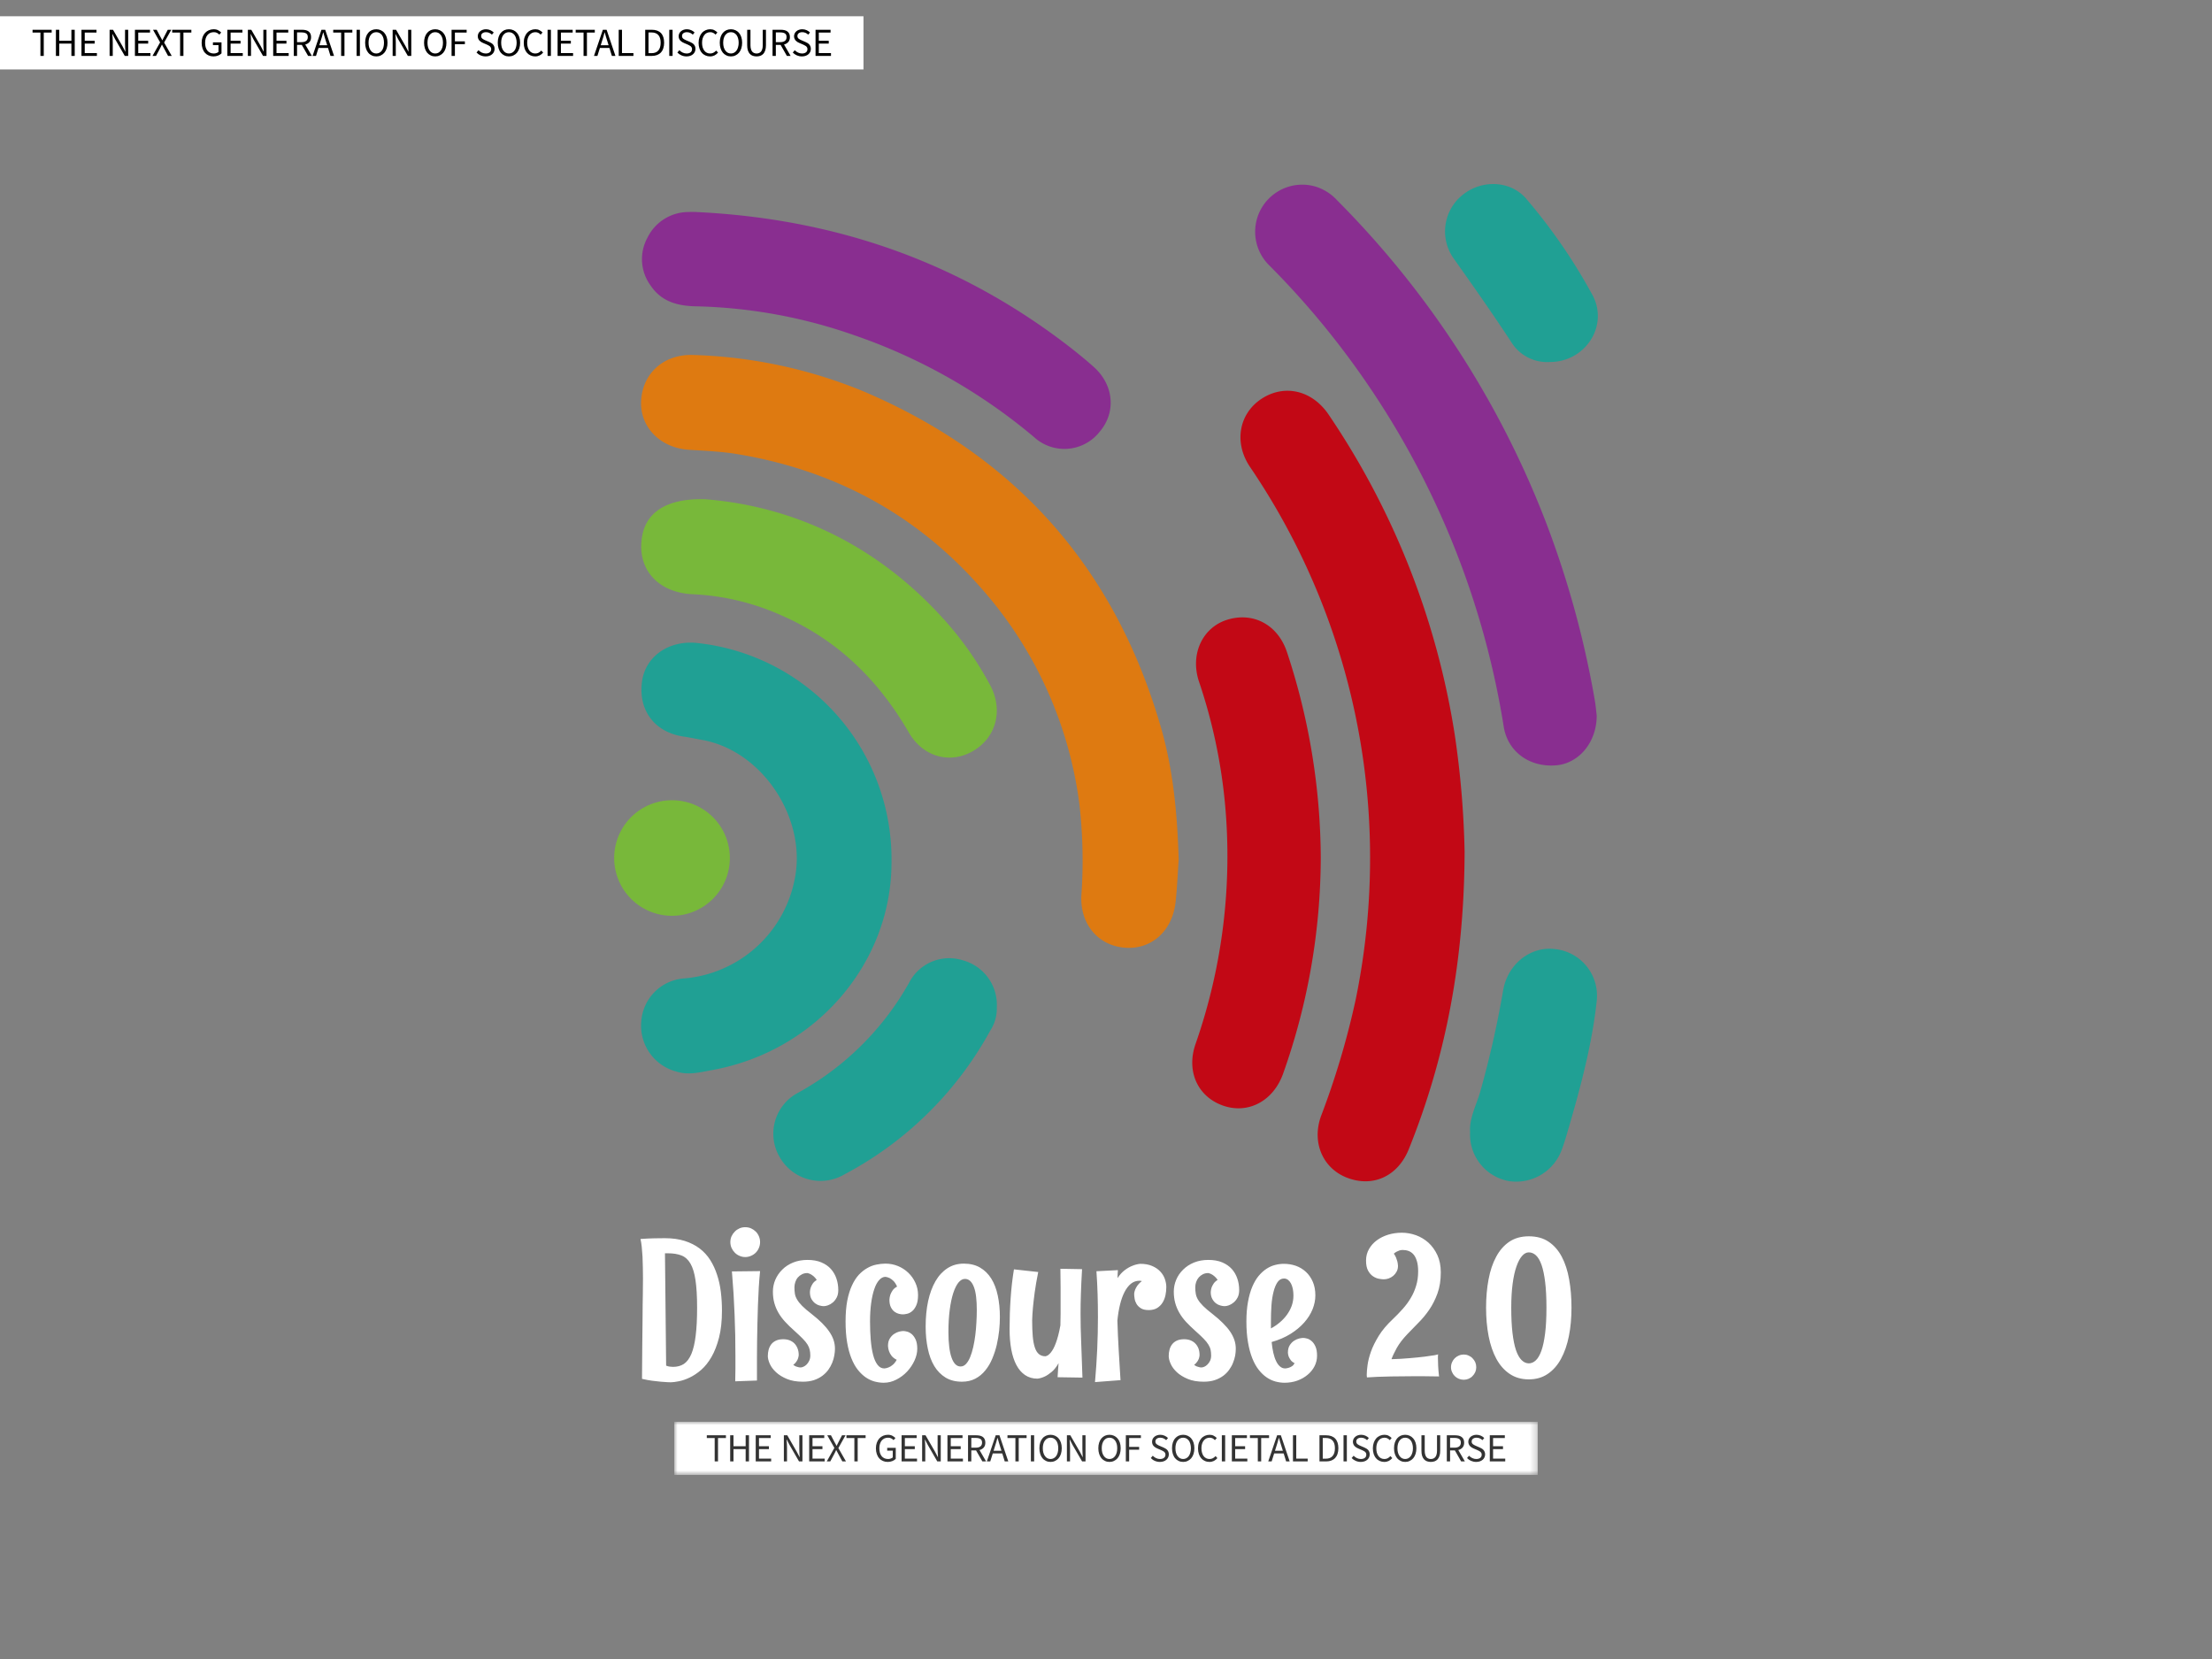 <?xml version="1.0" encoding="UTF-8" standalone="no"?>
<svg
  version="1.0"
  xmlns="http://www.w3.org/2000/svg"
  xmlns:xlink="http://www.w3.org/1999/xlink"
  width="2400"
  height="1800"
>
  
  <rect width="100%" height="100%" fill="#808080" stroke="none"/>
  
  <rect
    x="0"
    y="0"
    width="100%"
    height="100%"
    fill="rgba(255,255,255,0)"
    fill-opacity="1"
  ></rect>
  <svg
    version="1.0"
    xmlns="http://www.w3.org/2000/svg"
    xmlns:xlink="http://www.w3.org/1999/xlink"
    x="0"
    y="0"
    width="2400"
    height="1800"
    viewBox="0 0 340 250"
    preserveAspectRatio="xMidYMid meet"
    color-interpolation-filters="sRGB"
  >
    <defs><linearGradient id="92" x1="0%" y1="0%" x2="100%" y2="0%"><stop offset="0%" stop-color="#fa71cd"/> <stop offset="100%" stop-color="#9b59b6"/></linearGradient><linearGradient id="93" x1="0%" y1="0%" x2="100%" y2="0%"><stop offset="0%" stop-color="#f9d423"/> <stop offset="100%" stop-color="#f83600"/></linearGradient><linearGradient id="94" x1="0%" y1="0%" x2="100%" y2="0%"><stop offset="0%" stop-color="#0064d2"/> <stop offset="100%" stop-color="#1cb0f6"/></linearGradient><linearGradient id="95" x1="0%" y1="0%" x2="100%" y2="0%"><stop offset="0%" stop-color="#f00978"/> <stop offset="100%" stop-color="#3f51b1"/></linearGradient><linearGradient id="96" x1="0%" y1="0%" x2="100%" y2="0%"><stop offset="0%" stop-color="#7873f5"/> <stop offset="100%" stop-color="#ec77ab"/></linearGradient><linearGradient id="97" x1="0%" y1="0%" x2="100%" y2="0%"><stop offset="0%" stop-color="#f9d423"/> <stop offset="100%" stop-color="#e14fad"/></linearGradient><linearGradient id="98" x1="0%" y1="0%" x2="100%" y2="0%"><stop offset="0%" stop-color="#009efd"/> <stop offset="100%" stop-color="#2af598"/></linearGradient><linearGradient id="99" x1="0%" y1="0%" x2="100%" y2="0%"><stop offset="0%" stop-color="#ffcc00"/> <stop offset="100%" stop-color="#00b140"/></linearGradient><linearGradient id="100" x1="0%" y1="0%" x2="100%" y2="0%"><stop offset="0%" stop-color="#d51007"/> <stop offset="100%" stop-color="#ff8177"/></linearGradient><linearGradient id="102" x1="0%" y1="0%" x2="100%" y2="0%"><stop offset="0%" stop-color="#a2b6df"/> <stop offset="100%" stop-color="#0c3483"/></linearGradient><linearGradient id="103" x1="0%" y1="0%" x2="100%" y2="0%"><stop offset="0%" stop-color="#7ac5d8"/> <stop offset="100%" stop-color="#eea2a2"/></linearGradient><linearGradient id="104" x1="0%" y1="0%" x2="100%" y2="0%"><stop offset="0%" stop-color="#00ecbc"/> <stop offset="100%" stop-color="#007adf"/></linearGradient><linearGradient id="105" x1="0%" y1="0%" x2="100%" y2="0%"><stop offset="0%" stop-color="#b88746"/> <stop offset="100%" stop-color="#fdf5a6"/></linearGradient></defs> <g fill="#ffffff" class="icon-text-wrapper icon-svg-group iconsvg" transform="translate(94.4,25.789)"><g class="iconsvg-imagesvg" transform="translate(0,0)"><g><rect fill="#ffffff" fill-opacity="0" stroke-width="2" x="0" y="0" width="151.2" height="153.339" class="image-rect"/> <svg x="0" y="0" width="151.2" height="153.339" filtersec="colorsb3540278138" class="image-svg-svg primary" style="overflow: visible;"><svg xmlns="http://www.w3.org/2000/svg" viewBox="0.13 0.003 182.731 185.317"><path d="M105 125.53c-.17 2.31-.28 5.05-.57 7.78-.57 5.44-4.49 8.95-9.45 8.55s-8.31-4.39-8.06-9.67a92.23 92.23 0 0 0-.36-16.94 74.94 74.94 0 0 0-18-39.9C56.41 61.38 41 53.1 22.76 50.13c-2.86-.46-5.79-.57-8.7-.76-5.34-.33-9.17-4.2-8.92-9.1.27-5.17 4.28-8.74 9.76-8.51a89.74 89.74 0 0 1 31.56 6.76q42.55 18.1 55.3 62.63C104 109 104.74 117 105 125.53z" fill="#de7a11"/><path d="M158.11 124c-.06 19.94-3.38 37.9-10.32 55.17-2 5.11-6.63 7.26-11.44 5.45-4.52-1.7-6.71-6.52-4.9-11.51a149.59 149.59 0 0 0 6.45-21.72 130.75 130.75 0 0 0 2.34-35.26 129 129 0 0 0-22-63.59c-3.08-4.59-2-10 2.25-12.71s9.33-1.48 12.36 3a146.13 146.13 0 0 1 23.45 59.6 170.7 170.7 0 0 1 1.81 21.57z" fill="#c20815"/><path d="M182.65 98.74c0 5.09-3.45 9-7.69 9.25-4.86.35-8.84-2.58-9.58-7.17a156.45 156.45 0 0 0-30.27-70.51 153.56 153.56 0 0 0-13.3-15.21A8.75 8.75 0 0 1 130.19.41 9 9 0 0 1 134.41 3a172.63 172.63 0 0 1 38.79 59.78 176.49 176.49 0 0 1 9.05 32.85c.22 1.22.32 2.47.4 3.11z" fill="#892e90"/><path d="M51.65 126.05c0 18.6-13.95 35.05-33.35 38.55-2.21.4-4.38 1-6.65.26a8.8 8.8 0 0 1-6.49-9.21 8.6 8.6 0 0 1 8.09-8.09A22.88 22.88 0 0 0 33.69 129c2.22-11.17-6-23.73-17.23-25.74-1.15-.21-2.29-.45-3.44-.62-5.37-.79-8.46-4.89-7.71-10.26.65-4.69 5-7.6 10.05-7.14a40.38 40.38 0 0 1 36.29 40.79z" fill="#20a094"/><path d="M131.39 125.1a120.53 120.53 0 0 1-7 40.17c-1.83 5.13-6.57 7.59-11.25 5.89s-6.76-6.43-5-11.44a105.72 105.72 0 0 0 5.45-44.72 99.71 99.71 0 0 0-4.84-22.63c-1.64-5 .63-9.93 5.17-11.4 4.89-1.57 9.51.88 11.2 6a122.89 122.89 0 0 1 6.27 38.13z" fill="#c20815"/><path d="M15.14 5.19c25 1.15 47.3 8.63 67.09 23.18C84.64 30.14 87 32 89.25 34c3.75 3.38 4.12 8.45 1.08 12a8.33 8.33 0 0 1-12.21 1 104.74 104.74 0 0 0-33.64-19 94.83 94.83 0 0 0-29-5.28c-3.35-.05-6.46-.76-8.52-3.78a8.31 8.31 0 0 1-.63-9A8.49 8.49 0 0 1 14 5.2c.53-.03 1.12-.01 1.14-.01z" fill="#892e90"/><path d="M17 58.55C33.2 59.83 48.36 66.81 60.59 80A61.35 61.35 0 0 1 70 93.14c2.43 4.61 1.1 9.65-3.16 12.16s-9.33 1.18-12-3.46c-5.55-9.58-13.06-17-23.21-21.52a45.52 45.52 0 0 0-16.84-4.12c-6.72-.28-10.61-4.9-9.42-11C6.22 60.9 10 58.36 17 58.55z" fill="#78b83a"/><path d="M71.21 153a7.41 7.41 0 0 1-1.21 4.25A66 66 0 0 1 42.85 184a8.72 8.72 0 0 1-11.92-3.15 8.59 8.59 0 0 1 3.38-12.05 52.8 52.8 0 0 0 20.86-20.89 8.37 8.37 0 0 1 9.72-3.71 8.57 8.57 0 0 1 6.32 8.8zM159.13 176.15c-.19-2.55 1.14-5 1.87-7.49a183.18 183.18 0 0 0 4.28-18.94c.85-4.77 5-8.14 9.55-7.61a8.71 8.71 0 0 1 7.83 9.58c-.85 8-2.94 15.82-5.19 23.55-.42 1.44-.82 2.88-1.36 4.27a9 9 0 0 1-9.75 5.71 8.78 8.78 0 0 1-7.23-9.07zM173.91 33.06a7.82 7.82 0 0 1-7.17-3.76c-3.48-5.3-7.1-10.45-10.74-15.58a8.69 8.69 0 0 1 1.92-11.84c3.55-2.75 8.89-2.53 11.76 1a103.71 103.71 0 0 1 12.25 17.86c2.95 5.71-1.48 12.36-8.02 12.32z" fill="#20a094"/><path d="M10.73 135.93a10.73 10.73 0 1 1 .27-21.46 10.73 10.73 0 1 1-.22 21.46z" fill="#78b83a"/></svg></svg> </g></g> <g transform="translate(4.05,160.339)"><g fill-rule="" class="tp-name iconsvg-namesvg" transform="translate(0,0)"><g transform="scale(1)"><g><path d="M13.64-10.08L13.64-10.08Q13.64-7.69 13.19-5.94 12.74-4.2 12.04-2.98 11.33-1.75 10.45-0.98 9.57-0.22 8.68 0.2 7.8 0.62 7.02 0.77 6.25 0.93 5.75 0.93L5.75 0.93Q5.63 0.93 5.22 0.91 4.82 0.9 4.23 0.84 3.64 0.79 2.9 0.69 2.16 0.59 1.35 0.4L1.35 0.4Q1.37-2.51 1.39-4.65 1.41-6.79 1.43-8.33 1.44-9.88 1.45-10.92 1.47-11.96 1.48-12.71 1.48-13.46 1.49-14 1.5-14.53 1.5-15.05L1.5-15.05Q1.5-15.86 1.48-16.72 1.47-17.58 1.43-18.38 1.38-19.19 1.31-19.9 1.23-20.6 1.12-21.1L1.12-21.1Q2.26-21.18 3.21-21.2 4.16-21.22 4.85-21.22L4.85-21.22Q6.58-21.22 7.91-20.8 9.23-20.38 10.21-19.64 11.18-18.9 11.84-17.86 12.49-16.83 12.89-15.59 13.3-14.36 13.47-12.95 13.64-11.55 13.64-10.08ZM9.82-10.54L9.82-10.54Q9.82-13.14 9.57-14.78 9.33-16.41 8.79-17.33 8.26-18.24 7.4-18.57 6.54-18.9 5.32-18.9L5.32-18.9 4.88-18.9 5.06-1.63Q5.35-1.51 5.61-1.48 5.86-1.44 6.11-1.44L6.11-1.44Q7.1-1.44 7.8-1.9 8.49-2.37 8.94-3.43 9.39-4.5 9.6-6.24 9.82-7.98 9.82-10.54ZM19.5-20.62L19.5-20.62Q19.5-20.15 19.32-19.73 19.15-19.31 18.84-19 18.53-18.69 18.11-18.51 17.69-18.32 17.22-18.32L17.22-18.32Q16.75-18.32 16.33-18.51 15.91-18.69 15.61-19 15.3-19.31 15.11-19.73 14.93-20.15 14.93-20.62L14.93-20.62Q14.93-21.09 15.11-21.51 15.3-21.92 15.61-22.23 15.91-22.54 16.33-22.73 16.75-22.91 17.22-22.91L17.22-22.91Q17.69-22.91 18.11-22.73 18.53-22.54 18.84-22.23 19.15-21.92 19.32-21.51 19.5-21.09 19.5-20.62ZM15.17-16.11L19.5-16.16Q19.38-15 19.3-13.66 19.22-12.31 19.17-10.9 19.12-9.49 19.09-8.07 19.06-6.64 19.04-5.35 19.03-4.06 19.02-2.93 19.02-1.81 19.02-1L19.02-1 19.02 0.66 15.68 0.78Q15.71-0.24 15.71-1.19 15.71-2.15 15.71-3.1L15.71-3.1Q15.71-4.76 15.68-6.34 15.65-7.92 15.58-9.51 15.52-11.09 15.42-12.73 15.31-14.36 15.17-16.11L15.17-16.11ZM31.52-13.24L31.52-13.24Q31.52-12.56 31.27-12.09 31.02-11.62 30.67-11.33 30.32-11.04 29.93-10.9 29.55-10.77 29.29-10.77L29.29-10.77Q29.02-10.77 28.66-10.87 28.29-10.96 27.96-11.21 27.63-11.46 27.39-11.88 27.16-12.3 27.16-12.95L27.16-12.95Q27.17-13.3 27.29-13.64L27.29-13.64Q27.39-13.93 27.6-14.25 27.82-14.56 28.21-14.81L28.21-14.81Q27.95-15.19 27.69-15.4 27.42-15.61 27.22-15.71L27.22-15.71Q26.97-15.83 26.76-15.86L26.76-15.86Q26.3-15.86 25.94-15.67 25.57-15.49 25.31-15.19 25.05-14.89 24.92-14.49 24.78-14.09 24.78-13.67L24.78-13.67Q24.78-13.12 24.85-12.68 24.92-12.24 25.19-11.79 25.45-11.33 25.98-10.8 26.51-10.27 27.42-9.57L27.42-9.57Q28.33-8.86 29.01-8.19 29.68-7.52 30.12-6.88 30.57-6.23 30.79-5.58 31.01-4.92 31.01-4.22L31.01-4.22Q31.01-3.75 30.91-3.2 30.82-2.65 30.59-2.08 30.36-1.51 29.99-0.99 29.61-0.47 29.06-0.06 28.51 0.35 27.77 0.6 27.02 0.84 26.07 0.84L26.07 0.84Q24.63 0.84 23.61 0.41 22.6-0.01 21.95-0.62 21.29-1.23 20.99-1.91 20.69-2.59 20.69-3.1L20.69-3.1Q20.69-3.64 20.82-4.11 20.96-4.58 21.24-4.94 21.53-5.29 21.98-5.49 22.42-5.69 23.06-5.69L23.06-5.69Q23.59-5.69 24.02-5.53 24.45-5.36 24.77-5.05 25.08-4.73 25.26-4.28 25.44-3.82 25.44-3.25L25.44-3.25Q25.42-3 25.33-2.73L25.33-2.73Q25.26-2.51 25.08-2.25 24.91-1.98 24.6-1.75L24.6-1.75Q24.81-1.59 25-1.51 25.2-1.43 25.36-1.4L25.36-1.4Q25.54-1.35 25.72-1.35L25.72-1.35Q25.91-1.35 26.16-1.46 26.42-1.57 26.66-1.81 26.89-2.04 27.05-2.38 27.22-2.72 27.22-3.19L27.22-3.19Q27.22-3.66 27.13-4.05 27.05-4.44 26.8-4.86 26.54-5.28 26.05-5.78 25.57-6.27 24.78-6.98L24.78-6.98Q23.98-7.69 23.37-8.35 22.75-9.02 22.33-9.74 21.91-10.46 21.69-11.26 21.47-12.05 21.47-13.01L21.47-13.01Q21.47-13.95 21.84-14.83 22.22-15.71 22.91-16.39 23.6-17.08 24.58-17.48 25.57-17.88 26.79-17.88L26.79-17.88Q28.02-17.88 28.92-17.5 29.82-17.12 30.39-16.48 30.96-15.84 31.24-15 31.52-14.17 31.52-13.24ZM43.78-12.49L43.78-12.49Q43.78-11.48 43.5-10.88 43.23-10.29 42.86-9.99 42.48-9.68 42.09-9.6 41.7-9.51 41.45-9.51L41.45-9.51Q41.2-9.51 40.85-9.59 40.5-9.67 40.17-9.91 39.84-10.15 39.61-10.6 39.38-11.05 39.38-11.77L39.38-11.77Q39.4-12.17 39.53-12.55L39.53-12.55Q39.65-12.87 39.88-13.21 40.12-13.55 40.56-13.78L40.56-13.78Q40.31-14.34 40.01-14.64 39.71-14.93 39.43-15.08L39.43-15.08Q39.1-15.24 38.78-15.28L38.78-15.28Q38.24-15.28 37.8-14.78 37.35-14.28 37.05-13.38 36.74-12.48 36.57-11.21 36.4-9.95 36.4-8.42L36.4-8.42Q36.4-6.91 36.51-5.59 36.62-4.28 36.87-3.3 37.12-2.32 37.55-1.76 37.97-1.2 38.6-1.2L38.6-1.2Q38.94-1.22 39.28-1.37L39.28-1.37Q39.57-1.48 39.9-1.76 40.23-2.03 40.5-2.53L40.5-2.53Q39.99-2.78 39.71-3.14 39.44-3.5 39.32-3.84L39.32-3.84Q39.18-4.23 39.16-4.66L39.16-4.66Q39.16-5.36 39.44-5.8 39.72-6.25 40.1-6.5 40.48-6.76 40.88-6.86 41.28-6.95 41.51-6.95L41.51-6.95Q41.76-6.95 42.13-6.85 42.5-6.74 42.84-6.45 43.17-6.16 43.42-5.62 43.66-5.08 43.66-4.22L43.66-4.22Q43.66-3.35 43.24-2.42 42.82-1.5 42.11-0.73 41.4 0.03 40.46 0.51 39.53 1 38.5 1L38.5 1Q37.81 1 37.1 0.81 36.4 0.62 35.75 0.18 35.11-0.26 34.53-0.98 33.96-1.7 33.54-2.75 33.12-3.79 32.88-5.19 32.64-6.6 32.64-8.42L32.64-8.42Q32.64-10.24 32.9-11.62 33.17-12.99 33.63-13.97 34.09-14.96 34.69-15.61 35.3-16.25 35.98-16.63 36.66-17.02 37.38-17.16 38.1-17.31 38.78-17.31L38.78-17.31Q39.78-17.31 40.69-16.94 41.6-16.56 42.28-15.91 42.97-15.25 43.37-14.37 43.78-13.49 43.78-12.49ZM50.52 0.84L50.52 0.84Q49.07 0.84 48.02 0.21 46.97-0.43 46.28-1.56 45.6-2.69 45.28-4.25 44.95-5.8 44.95-7.64L44.95-7.64Q44.95-9.77 45.33-11.55 45.72-13.33 46.46-14.61 47.2-15.89 48.3-16.6 49.39-17.31 50.82-17.31L50.82-17.31Q52.26-17.31 53.3-16.71 54.34-16.11 55.03-15.02 55.71-13.93 56.03-12.42 56.36-10.9 56.36-9.08L56.36-9.08Q56.36-8.14 56.25-7.04 56.13-5.94 55.88-4.83 55.62-3.73 55.19-2.71 54.77-1.69 54.12-0.9 53.48-0.1 52.59 0.37 51.7 0.84 50.52 0.84ZM52.81-10.17L52.81-10.17Q52.81-11.29 52.71-12.17 52.61-13.06 52.38-13.68 52.15-14.3 51.81-14.63 51.46-14.96 50.98-14.96L50.98-14.96Q50.45-14.96 49.99-14.4 49.54-13.84 49.19-12.78 48.85-11.73 48.65-10.21 48.45-8.68 48.45-6.77L48.45-6.77Q48.45-5.54 48.57-4.56 48.68-3.59 48.92-2.9 49.15-2.22 49.5-1.86 49.85-1.5 50.32-1.5L50.32-1.5Q50.79-1.5 51.15-1.89 51.52-2.28 51.79-2.94 52.06-3.6 52.26-4.47 52.46-5.35 52.58-6.31 52.7-7.27 52.75-8.27 52.81-9.27 52.81-10.17ZM69.05 0.21L65.23 0.15Q65.26-0.44 65.3-0.98 65.33-1.51 65.38-2.01L65.38-2.01Q64.88-1.13 64.31-0.66 63.75-0.19 63.26 0.04L63.26 0.04Q62.69 0.31 62.13 0.37L62.13 0.37Q61.04 0.37 60.23-0.18 59.43-0.72 58.9-1.72 58.37-2.72 58.11-4.12 57.85-5.53 57.85-7.26L57.85-7.26Q57.85-9.68 58.01-11.96 58.16-14.24 58.52-16.43L58.52-16.43 62.25-16.02Q61.9-14.27 61.71-12.89 61.53-11.52 61.44-10.55L61.44-10.55Q61.34-9.42 61.32-8.58L61.32-8.58Q61.32-7.19 61.41-6.15 61.5-5.11 61.73-4.43 61.95-3.75 62.35-3.41 62.75-3.07 63.36-3.07L63.36-3.07Q63.79-3.14 64.2-3.66L64.2-3.66Q64.38-3.88 64.57-4.22 64.76-4.57 64.95-5.07 65.14-5.57 65.32-6.25 65.5-6.92 65.66-7.82L65.66-7.82Q65.69-8.68 65.69-9.54 65.69-10.4 65.69-11.4L65.69-11.4Q65.69-12.46 65.69-13.71 65.69-14.96 65.66-16.52L65.66-16.52 68.99-16.46Q68.92-15.34 68.88-14.39 68.83-13.45 68.81-12.62 68.79-11.79 68.77-11.05 68.76-10.32 68.76-9.63L68.76-9.63Q68.76-8.57 68.78-7.55 68.8-6.54 68.85-5.4 68.89-4.26 68.94-2.9 68.99-1.54 69.05 0.21L69.05 0.21ZM74.9 0.6L74.9 0.6 70.98 0.9Q71.21-1.73 71.32-4.18 71.43-6.63 71.43-9.08L71.43-9.08Q71.43-10.82 71.38-12.56 71.33-14.3 71.2-16.14L71.2-16.14 74.5-16.31Q74.47-15.99 74.46-15.68 74.44-15.37 74.44-15.08L74.44-15.08Q74.96-15.87 75.57-16.32 76.18-16.77 76.71-16.97L76.71-16.97Q77.31-17.22 77.93-17.28L77.93-17.28Q79-17.28 79.76-16.95 80.53-16.62 81.01-16.1 81.5-15.58 81.72-14.94 81.94-14.3 81.94-13.7L81.94-13.7Q81.94-13.08 81.81-12.45 81.67-11.81 81.36-11.31 81.04-10.8 80.52-10.48 80-10.17 79.24-10.17L79.24-10.17Q78.47-10.17 78.03-10.45 77.59-10.73 77.36-11.12 77.13-11.51 77.07-11.92 77-12.34 77-12.64L77-12.64Q77-12.84 77.08-13.1 77.15-13.36 77.3-13.62 77.44-13.89 77.66-14.14 77.88-14.4 78.18-14.62L78.18-14.62Q78.09-14.65 77.99-14.67 77.9-14.68 77.81-14.68L77.81-14.68Q77.08-14.68 76.5-14.22 75.93-13.75 75.51-12.93 75.09-12.11 74.82-10.99 74.55-9.88 74.42-8.55L74.42-8.55Q74.49-6.27 74.62-4.04 74.75-1.81 74.9 0.6ZM93.14-13.24L93.14-13.24Q93.14-12.56 92.89-12.09 92.64-11.62 92.28-11.33 91.93-11.04 91.55-10.9 91.17-10.77 90.9-10.77L90.9-10.77Q90.64-10.77 90.27-10.87 89.9-10.96 89.57-11.21 89.24-11.46 89.01-11.88 88.77-12.3 88.77-12.95L88.77-12.95Q88.79-13.3 88.9-13.64L88.9-13.64Q89.01-13.93 89.22-14.25 89.43-14.56 89.83-14.81L89.83-14.81Q89.57-15.19 89.3-15.4 89.04-15.61 88.83-15.71L88.83-15.71Q88.58-15.83 88.38-15.86L88.38-15.86Q87.92-15.86 87.55-15.67 87.19-15.49 86.93-15.19 86.67-14.89 86.53-14.49 86.39-14.09 86.39-13.67L86.39-13.67Q86.39-13.12 86.47-12.68 86.54-12.24 86.8-11.79 87.07-11.33 87.6-10.8 88.13-10.27 89.04-9.57L89.04-9.57Q89.95-8.86 90.62-8.19 91.3-7.52 91.74-6.88 92.18-6.23 92.4-5.58 92.62-4.92 92.62-4.22L92.62-4.22Q92.62-3.75 92.53-3.2 92.43-2.65 92.2-2.08 91.98-1.51 91.6-0.99 91.23-0.47 90.68-0.06 90.12 0.35 89.38 0.6 88.64 0.84 87.68 0.84L87.68 0.84Q86.24 0.84 85.23 0.41 84.22-0.01 83.56-0.62 82.91-1.23 82.61-1.91 82.31-2.59 82.31-3.1L82.31-3.1Q82.31-3.64 82.44-4.11 82.57-4.58 82.86-4.94 83.14-5.29 83.59-5.49 84.04-5.69 84.67-5.69L84.67-5.69Q85.2-5.69 85.63-5.53 86.07-5.36 86.38-5.05 86.7-4.73 86.88-4.28 87.05-3.82 87.05-3.25L87.05-3.25Q87.04-3 86.95-2.73L86.95-2.73Q86.88-2.51 86.7-2.25 86.52-1.98 86.22-1.75L86.22-1.75Q86.42-1.59 86.62-1.51 86.82-1.43 86.98-1.4L86.98-1.4Q87.16-1.35 87.33-1.35L87.33-1.35Q87.52-1.35 87.78-1.46 88.04-1.57 88.27-1.81 88.51-2.04 88.67-2.38 88.83-2.72 88.83-3.19L88.83-3.19Q88.83-3.66 88.75-4.05 88.67-4.44 88.41-4.86 88.16-5.28 87.67-5.78 87.19-6.27 86.39-6.98L86.39-6.98Q85.6-7.69 84.98-8.35 84.36-9.02 83.95-9.74 83.53-10.46 83.31-11.26 83.09-12.05 83.09-13.01L83.09-13.01Q83.09-13.95 83.46-14.83 83.83-15.71 84.53-16.39 85.22-17.08 86.2-17.48 87.19-17.88 88.4-17.88L88.4-17.88Q89.64-17.88 90.54-17.5 91.43-17.12 92.01-16.48 92.58-15.84 92.86-15 93.14-14.17 93.14-13.24ZM105.11-3.16L105.11-3.16Q105.11-2.29 104.72-1.53 104.32-0.76 103.64-0.21 102.97 0.35 102.06 0.68 101.15 1 100.12 1L100.12 1Q99.43 1 98.72 0.81 98.02 0.62 97.37 0.18 96.72-0.26 96.15-0.98 95.58-1.7 95.16-2.75 94.74-3.79 94.5-5.19 94.25-6.6 94.25-8.42L94.25-8.42Q94.25-10.14 94.5-11.46 94.74-12.78 95.16-13.77 95.58-14.75 96.13-15.42 96.69-16.09 97.33-16.51 97.97-16.93 98.65-17.1 99.34-17.28 100-17.28L100-17.28Q100.98-17.28 101.87-16.97 102.75-16.65 103.41-16.03 104.07-15.42 104.46-14.51 104.85-13.61 104.85-12.43L104.85-12.43Q104.85-11.37 104.42-10.29 103.98-9.21 103.13-8.25 102.28-7.29 101.02-6.5 99.76-5.72 98.13-5.26L98.13-5.26Q98.22-4.35 98.39-3.6 98.56-2.85 98.82-2.32 99.07-1.79 99.42-1.5 99.76-1.2 100.22-1.2L100.22-1.2Q100.51-1.22 100.78-1.31L100.78-1.31Q101.01-1.38 101.26-1.54 101.5-1.7 101.66-2.01L101.66-2.01Q101.28-2.19 101.07-2.47 100.87-2.75 100.76-3L100.76-3Q100.65-3.29 100.63-3.61L100.63-3.61Q100.63-4.32 100.91-4.76 101.19-5.2 101.57-5.45 101.95-5.7 102.35-5.8 102.75-5.89 102.98-5.89L102.98-5.89Q103.23-5.89 103.59-5.79 103.95-5.69 104.29-5.39 104.63-5.1 104.87-4.56 105.11-4.03 105.11-3.16ZM101.48-12.4L101.48-12.4Q101.48-12.93 101.39-13.41 101.29-13.89 101.11-14.24 100.93-14.59 100.65-14.81 100.38-15.02 100.03-15.02L100.03-15.02Q99.43-15.02 99.04-14.47 98.66-13.92 98.43-13.01 98.19-12.09 98.1-10.9 98.02-9.71 98.02-8.42L98.02-8.42 98.02-7.35Q98.76-7.74 99.4-8.29 100.04-8.83 100.51-9.49 100.97-10.14 101.23-10.87 101.48-11.61 101.48-12.4ZM123.72-3.37L123.72-3.37Q123.7-3.29 123.7-3.2L123.7-3.2Q123.69-3.13 123.69-3.01 123.69-2.89 123.69-2.73L123.69-2.73Q123.69-2.34 123.72-1.64 123.75-0.94 123.86 0.03L123.86 0.03Q122.66 0 121.62 0 120.57 0 119.65 0L119.65 0Q117.81 0 116.52 0.03 115.22 0.06 114.39 0.09L114.39 0.09Q113.42 0.13 112.78 0.18L112.78 0.18Q112.77 0.13 112.77 0.06L112.77 0.06Q112.75 0 112.75-0.09 112.75-0.18 112.75-0.29L112.75-0.29Q112.75-0.79 112.87-1.7 112.99-2.62 113.39-3.77 113.8-4.92 114.6-6.22 115.4-7.51 116.77-8.79L116.77-8.79Q117.57-9.55 118.28-10.35 118.99-11.14 119.51-12.02 120.04-12.9 120.34-13.91 120.65-14.92 120.65-16.11L120.65-16.11Q120.65-17.08 120.45-17.71 120.26-18.35 119.93-18.73 119.6-19.1 119.17-19.26 118.74-19.41 118.24-19.41L118.24-19.41Q118.02-19.4 117.79-19.34L117.79-19.34Q117.6-19.28 117.37-19.16 117.13-19.04 116.91-18.84L116.91-18.84Q117.13-18.55 117.26-18.22 117.38-17.9 117.46-17.62L117.46-17.62Q117.53-17.3 117.55-16.97L117.55-16.97Q117.55-16.46 117.34-16.08 117.13-15.69 116.82-15.43 116.5-15.17 116.12-15.03 115.74-14.9 115.37-14.9L115.37-14.9Q115.09-14.9 114.63-14.98 114.17-15.06 113.72-15.36 113.28-15.65 112.96-16.22 112.64-16.8 112.64-17.78L112.64-17.78Q112.64-18.75 113.09-19.54 113.53-20.32 114.29-20.89 115.05-21.45 116.05-21.76 117.05-22.06 118.15-22.06L118.15-22.06Q119.23-22.06 120.31-21.68 121.38-21.29 122.23-20.53 123.07-19.76 123.6-18.63 124.13-17.49 124.13-15.97L124.13-15.97Q124.13-14.14 123.62-12.73 123.11-11.33 122.35-10.22 121.59-9.11 120.68-8.21 119.78-7.3 118.99-6.47L118.99-6.47Q117.93-5.36 117.36-4.34 116.8-3.32 116.55-2.62L116.55-2.62Q118.04-2.66 119.35-2.78 120.66-2.89 121.63-3.01 122.6-3.13 123.16-3.23 123.72-3.34 123.72-3.37ZM129.58-1.38L129.58-1.38Q129.58-0.98 129.43-0.64 129.27-0.29 129.01-0.03 128.76 0.24 128.4 0.39 128.05 0.54 127.66 0.54L127.66 0.54Q127.26 0.54 126.9 0.39 126.54 0.24 126.27-0.03 126.01-0.29 125.86-0.64 125.7-0.98 125.7-1.38L125.7-1.38Q125.7-1.79 125.86-2.15 126.01-2.5 126.27-2.76 126.54-3.03 126.9-3.18 127.26-3.34 127.66-3.34L127.66-3.34Q128.05-3.34 128.4-3.18 128.76-3.03 129.01-2.76 129.27-2.5 129.43-2.15 129.58-1.79 129.58-1.38ZM144.22-10.54L144.22-10.54Q144.22-8.19 143.82-6.17 143.42-4.16 142.61-2.68 141.81-1.2 140.57-0.36 139.34 0.48 137.66 0.48L137.66 0.48Q135.96 0.48 134.72-0.36 133.47-1.2 132.67-2.68 131.87-4.16 131.48-6.17 131.09-8.19 131.09-10.54L131.09-10.54Q131.09-12.87 131.47-14.88 131.84-16.88 132.64-18.36 133.43-19.84 134.67-20.68 135.91-21.51 137.66-21.51L137.66-21.51Q139.46-21.51 140.7-20.68 141.95-19.84 142.73-18.36 143.51-16.88 143.86-14.88 144.22-12.87 144.22-10.54ZM140.37-10.54L140.37-10.54Q140.37-12.84 140.17-14.47 139.97-16.09 139.62-17.1 139.26-18.12 138.76-18.58 138.26-19.04 137.66-19.04L137.66-19.04Q137.1-19.04 136.62-18.49 136.13-17.94 135.76-16.87 135.38-15.8 135.17-14.2 134.96-12.61 134.96-10.54L134.96-10.54Q134.96-8.27 135.15-6.66 135.34-5.04 135.69-4 136.05-2.97 136.55-2.48 137.05-1.98 137.66-1.98L137.66-1.98Q138.24-1.98 138.73-2.44 139.22-2.89 139.59-3.91 139.95-4.92 140.16-6.55 140.37-8.19 140.37-10.54Z" transform="translate(-1.12, 22.91)"/></g> </g></g> <g fill-rule="" class="tp-slogan iconsvg-slogansvg" fill="#ffffff" transform="translate(5.188,29.91)"> <g mask="url(#20a345da-47fc-40ac-a022-8e4ad820a55d)"><g><rect stroke-width="2" class="i-icon-bg" x="0" y="0" width="132.724" height="8.172" fill-opacity="1"/> </g> <g transform="translate(5,2)"><g transform="scale(1, 1)" fill="#333333"><g transform="scale(0.7)"><path d="M1.98-5.13L1.98 0L2.71 0L2.71-5.13L4.45-5.13L4.45-5.74L0.25-5.74L0.25-5.13ZM5.38-5.74L5.38 0L6.11 0L6.11-2.70L8.78-2.70L8.78 0L9.51 0L9.51-5.74L8.78-5.74L8.78-3.33L6.11-3.33L6.11-5.74ZM10.99-5.74L10.99 0L14.38 0L14.38-0.62L11.71-0.62L11.71-2.70L13.89-2.70L13.89-3.33L11.71-3.33L11.71-5.13L14.29-5.13L14.29-5.74ZM17.17-5.74L17.17 0L17.86 0L17.86-3.00C17.86-3.31 17.85-3.61 17.83-3.91C17.81-4.21 17.79-4.50 17.76-4.80L17.80-4.80L18.42-3.61L20.50 0L21.25 0L21.25-5.74L20.56-5.74L20.56-2.77C20.56-2.47 20.57-2.16 20.59-1.85C20.61-1.54 20.63-1.24 20.65-0.95L20.62-0.95L19.99-2.14L17.92-5.74ZM22.73-5.74L22.73 0L26.13 0L26.13-0.62L23.46-0.62L23.46-2.70L25.64-2.70L25.64-3.33L23.46-3.33L23.46-5.13L26.04-5.13L26.04-5.74ZM28.26-2.97L26.59 0L27.36 0L28.19-1.55C28.26-1.69 28.33-1.83 28.41-1.98C28.48-2.13 28.56-2.29 28.64-2.47L28.68-2.47C28.77-2.29 28.86-2.13 28.94-1.98C29.01-1.83 29.09-1.69 29.17-1.55L30.01 0L30.81 0L29.14-2.93L30.71-5.74L29.94-5.74L29.18-4.27C29.11-4.14 29.04-4.01 28.98-3.88C28.92-3.76 28.85-3.61 28.77-3.44L28.73-3.44C28.64-3.61 28.57-3.76 28.50-3.88C28.43-4.01 28.36-4.14 28.28-4.27L27.51-5.74L26.70-5.74ZM32.65-5.13L32.65 0L33.38 0L33.38-5.13L35.12-5.13L35.12-5.74L30.91-5.74L30.91-5.13ZM37.38-2.87C37.38-2.40 37.45-1.99 37.58-1.61C37.71-1.24 37.88-0.93 38.11-0.68C38.34-0.42 38.61-0.23 38.92-0.10C39.24 0.04 39.59 0.11 39.97 0.11C40.35 0.11 40.70 0.04 41.00-0.08C41.31-0.21 41.56-0.37 41.74-0.56L41.74-2.98L39.86-2.98L39.86-2.37L41.08-2.37L41.08-0.88C40.96-0.77 40.81-0.69 40.63-0.63C40.44-0.56 40.25-0.53 40.05-0.53C39.74-0.53 39.46-0.59 39.23-0.70C38.99-0.81 38.79-0.97 38.63-1.17C38.47-1.38 38.35-1.62 38.26-1.91C38.18-2.20 38.14-2.53 38.14-2.89C38.14-3.24 38.18-3.57 38.27-3.85C38.36-4.14 38.49-4.38 38.65-4.58C38.82-4.78 39.02-4.94 39.25-5.05C39.48-5.15 39.74-5.21 40.04-5.21C40.33-5.21 40.57-5.16 40.76-5.05C40.95-4.95 41.12-4.83 41.26-4.67L41.67-5.14C41.50-5.31 41.29-5.47 41.02-5.62C40.76-5.77 40.42-5.85 40.03-5.85C39.64-5.85 39.29-5.78 38.97-5.64C38.65-5.50 38.37-5.31 38.13-5.05C37.90-4.79 37.71-4.48 37.58-4.11C37.45-3.75 37.38-3.33 37.38-2.87ZM43.02-5.74L43.02 0L46.41 0L46.41-0.62L43.74-0.62L43.74-2.70L45.92-2.70L45.92-3.33L43.74-3.33L43.74-5.13L46.33-5.13L46.33-5.74ZM47.53-5.74L47.53 0L48.22 0L48.22-3.00C48.22-3.31 48.21-3.61 48.19-3.91C48.17-4.21 48.15-4.50 48.13-4.80L48.16-4.80L48.78-3.61L50.86 0L51.62 0L51.62-5.74L50.93-5.74L50.93-2.77C50.93-2.47 50.94-2.16 50.96-1.85C50.98-1.54 51.00-1.24 51.01-0.95L50.98-0.95L50.36-2.14L48.28-5.74ZM53.09-5.74L53.09 0L56.49 0L56.49-0.62L53.82-0.62L53.82-2.70L56.00-2.70L56.00-3.33L53.82-3.33L53.82-5.13L56.40-5.13L56.40-5.74ZM58.33-3.02L58.33-5.16L59.30-5.16C59.74-5.16 60.09-5.08 60.33-4.93C60.57-4.78 60.69-4.51 60.69-4.13C60.69-3.76 60.57-3.48 60.33-3.30C60.09-3.11 59.74-3.02 59.30-3.02ZM60.76 0L61.58 0L60.13-2.50C60.52-2.60 60.83-2.79 61.06-3.05C61.30-3.32 61.41-3.68 61.41-4.13C61.41-4.43 61.36-4.68 61.26-4.88C61.17-5.09 61.03-5.25 60.85-5.38C60.67-5.51 60.46-5.60 60.21-5.66C59.96-5.71 59.69-5.74 59.40-5.74L57.61-5.74L57.61 0L58.33 0L58.33-2.42L59.37-2.42ZM64.95-2.34L63.22-2.34L63.49-3.21C63.60-3.53 63.70-3.85 63.79-4.17C63.88-4.49 63.97-4.81 64.06-5.15L64.10-5.15C64.19-4.81 64.28-4.49 64.38-4.17C64.47-3.85 64.57-3.53 64.67-3.21ZM65.13-1.75L65.67 0L66.45 0L64.51-5.74L63.69-5.74L61.74 0L62.49 0L63.04-1.75ZM68.01-5.13L68.01 0L68.74 0L68.74-5.13L70.47-5.13L70.47-5.74L66.27-5.74L66.27-5.13ZM71.41-5.74L71.41 0L72.13 0L72.13-5.74ZM75.73 0.11C76.09 0.11 76.42 0.04 76.72-0.11C77.02-0.25 77.28-0.44 77.50-0.70C77.72-0.96 77.89-1.28 78.01-1.65C78.13-2.02 78.19-2.44 78.19-2.90C78.19-3.35 78.13-3.76 78.01-4.13C77.89-4.49 77.72-4.80 77.50-5.05C77.28-5.31 77.02-5.50 76.72-5.64C76.42-5.78 76.09-5.85 75.73-5.85C75.36-5.85 75.03-5.78 74.73-5.65C74.43-5.51 74.17-5.32 73.96-5.06C73.74-4.81 73.57-4.50 73.46-4.14C73.34-3.77 73.28-3.36 73.28-2.90C73.28-2.44 73.34-2.02 73.46-1.65C73.57-1.28 73.74-0.96 73.96-0.70C74.17-0.44 74.43-0.25 74.73-0.11C75.03 0.04 75.36 0.11 75.73 0.11ZM75.73-0.53C75.47-0.53 75.24-0.59 75.03-0.70C74.82-0.81 74.65-0.97 74.50-1.18C74.35-1.38 74.23-1.63 74.15-1.92C74.07-2.21 74.03-2.54 74.03-2.90C74.03-3.25 74.07-3.57 74.15-3.86C74.23-4.15 74.35-4.39 74.50-4.59C74.65-4.78 74.82-4.94 75.03-5.05C75.24-5.15 75.47-5.21 75.73-5.21C75.98-5.21 76.22-5.15 76.42-5.05C76.63-4.94 76.81-4.78 76.96-4.59C77.11-4.39 77.22-4.15 77.30-3.86C77.38-3.57 77.42-3.25 77.42-2.90C77.42-2.54 77.38-2.21 77.30-1.92C77.22-1.63 77.11-1.38 76.96-1.18C76.81-0.97 76.63-0.81 76.42-0.70C76.22-0.59 75.98-0.53 75.73-0.53ZM79.32-5.74L79.32 0L80.01 0L80.01-3.00C80.01-3.31 80.00-3.61 79.98-3.91C79.96-4.21 79.94-4.50 79.92-4.80L79.95-4.80L80.57-3.61L82.66 0L83.41 0L83.41-5.74L82.72-5.74L82.72-2.77C82.72-2.47 82.73-2.16 82.75-1.85C82.77-1.54 82.79-1.24 82.80-0.95L82.77-0.95L82.15-2.14L80.07-5.74ZM88.67 0.11C89.03 0.11 89.36 0.04 89.66-0.11C89.96-0.25 90.22-0.44 90.44-0.70C90.66-0.96 90.83-1.28 90.95-1.65C91.07-2.02 91.13-2.44 91.13-2.90C91.13-3.35 91.07-3.76 90.95-4.13C90.83-4.49 90.66-4.80 90.44-5.05C90.22-5.31 89.96-5.50 89.66-5.64C89.36-5.78 89.03-5.85 88.67-5.85C88.31-5.85 87.98-5.78 87.68-5.65C87.38-5.51 87.12-5.32 86.90-5.06C86.69-4.81 86.52-4.50 86.40-4.14C86.28-3.77 86.22-3.36 86.22-2.90C86.22-2.44 86.28-2.02 86.40-1.65C86.52-1.28 86.69-0.96 86.90-0.70C87.12-0.44 87.38-0.25 87.68-0.11C87.98 0.04 88.31 0.11 88.67 0.11ZM88.67-0.53C88.41-0.53 88.18-0.59 87.97-0.70C87.77-0.81 87.59-0.97 87.44-1.18C87.29-1.38 87.18-1.63 87.09-1.92C87.01-2.21 86.97-2.54 86.97-2.90C86.97-3.25 87.01-3.57 87.09-3.86C87.18-4.15 87.29-4.39 87.44-4.59C87.59-4.78 87.77-4.94 87.97-5.05C88.18-5.15 88.41-5.21 88.67-5.21C88.93-5.21 89.16-5.15 89.37-5.05C89.57-4.94 89.75-4.78 89.90-4.59C90.05-4.39 90.16-4.15 90.25-3.86C90.33-3.57 90.37-3.25 90.37-2.90C90.37-2.54 90.33-2.21 90.25-1.92C90.16-1.63 90.05-1.38 89.90-1.18C89.75-0.97 89.57-0.81 89.37-0.70C89.16-0.59 88.93-0.53 88.67-0.53ZM92.26-5.74L92.26 0L92.99 0L92.99-2.57L95.18-2.57L95.18-3.19L92.99-3.19L92.99-5.13L95.57-5.13L95.57-5.74ZM98.17-1.25L97.74-0.74C97.99-0.48 98.28-0.27 98.63-0.12C98.97 0.03 99.35 0.11 99.75 0.11C100.05 0.11 100.32 0.06 100.56-0.02C100.80-0.11 101.01-0.22 101.17-0.37C101.34-0.52 101.47-0.69 101.56-0.89C101.65-1.09 101.70-1.30 101.70-1.53C101.70-1.74 101.67-1.93 101.61-2.09C101.55-2.25 101.46-2.39 101.36-2.51C101.25-2.63 101.13-2.73 100.98-2.82C100.84-2.91 100.68-2.99 100.52-3.06L99.70-3.41C99.59-3.46 99.47-3.51 99.36-3.57C99.25-3.62 99.15-3.69 99.06-3.76C98.96-3.83 98.89-3.92 98.83-4.01C98.78-4.11 98.75-4.23 98.75-4.37C98.75-4.63 98.85-4.84 99.04-4.98C99.24-5.13 99.50-5.21 99.82-5.21C100.09-5.21 100.33-5.16 100.54-5.06C100.75-4.97 100.95-4.83 101.12-4.67L101.52-5.14C101.31-5.35 101.06-5.52 100.77-5.65C100.48-5.78 100.16-5.85 99.82-5.85C99.56-5.85 99.31-5.81 99.10-5.73C98.88-5.66 98.69-5.55 98.53-5.41C98.37-5.28 98.24-5.11 98.15-4.93C98.06-4.74 98.02-4.54 98.02-4.32C98.02-4.11 98.05-3.93 98.12-3.77C98.19-3.61 98.28-3.47 98.39-3.35C98.50-3.24 98.63-3.14 98.77-3.05C98.91-2.97 99.05-2.90 99.18-2.84L100.00-2.49C100.14-2.42 100.26-2.36 100.38-2.30C100.50-2.24 100.60-2.18 100.68-2.11C100.76-2.03 100.83-1.94 100.88-1.84C100.93-1.74 100.96-1.62 100.96-1.47C100.96-1.19 100.85-0.96 100.64-0.79C100.43-0.62 100.14-0.53 99.76-0.53C99.46-0.53 99.17-0.60 98.89-0.73C98.62-0.86 98.38-1.04 98.17-1.25ZM104.85 0.11C105.21 0.11 105.54 0.04 105.84-0.11C106.14-0.25 106.40-0.44 106.62-0.70C106.84-0.96 107.01-1.28 107.13-1.65C107.25-2.02 107.31-2.44 107.31-2.90C107.31-3.35 107.25-3.76 107.13-4.13C107.01-4.49 106.84-4.80 106.62-5.05C106.40-5.31 106.14-5.50 105.84-5.64C105.54-5.78 105.21-5.85 104.85-5.85C104.49-5.85 104.15-5.78 103.85-5.65C103.55-5.51 103.30-5.32 103.08-5.06C102.86-4.81 102.70-4.50 102.58-4.14C102.46-3.77 102.40-3.36 102.40-2.90C102.40-2.44 102.46-2.02 102.58-1.65C102.70-1.28 102.86-0.96 103.08-0.70C103.30-0.44 103.55-0.25 103.85-0.11C104.15 0.04 104.49 0.11 104.85 0.11ZM104.85-0.53C104.59-0.53 104.36-0.59 104.15-0.70C103.94-0.81 103.77-0.97 103.62-1.18C103.47-1.38 103.35-1.63 103.27-1.92C103.19-2.21 103.15-2.54 103.15-2.90C103.15-3.25 103.19-3.57 103.27-3.86C103.35-4.15 103.47-4.39 103.62-4.59C103.77-4.78 103.94-4.94 104.15-5.05C104.36-5.15 104.59-5.21 104.85-5.21C105.10-5.21 105.34-5.15 105.54-5.05C105.75-4.94 105.93-4.78 106.08-4.59C106.23-4.39 106.34-4.15 106.42-3.86C106.50-3.57 106.55-3.25 106.55-2.90C106.55-2.54 106.50-2.21 106.42-1.92C106.34-1.63 106.23-1.38 106.08-1.18C105.93-0.97 105.75-0.81 105.54-0.70C105.34-0.59 105.10-0.53 104.85-0.53ZM108.11-2.87C108.11-2.40 108.17-1.99 108.30-1.61C108.42-1.24 108.60-0.93 108.82-0.68C109.05-0.42 109.31-0.23 109.62-0.10C109.92 0.04 110.26 0.11 110.62 0.11C110.99 0.11 111.31 0.03 111.60-0.11C111.89-0.26 112.14-0.46 112.37-0.73L111.96-1.17C111.77-0.97 111.58-0.81 111.37-0.70C111.16-0.59 110.92-0.53 110.64-0.53C110.36-0.53 110.12-0.59 109.90-0.70C109.68-0.81 109.49-0.97 109.34-1.17C109.19-1.38 109.07-1.62 108.99-1.91C108.90-2.20 108.86-2.53 108.86-2.89C108.86-3.24 108.90-3.57 108.99-3.85C109.08-4.14 109.20-4.38 109.36-4.58C109.52-4.78 109.71-4.94 109.93-5.05C110.15-5.15 110.40-5.21 110.67-5.21C110.92-5.21 111.13-5.16 111.32-5.06C111.50-4.97 111.67-4.84 111.82-4.67L112.23-5.14C112.06-5.32 111.85-5.49 111.58-5.63C111.32-5.78 111.01-5.85 110.66-5.85C110.30-5.85 109.96-5.78 109.64-5.64C109.33-5.50 109.06-5.31 108.83-5.05C108.61-4.79 108.43-4.48 108.30-4.11C108.17-3.75 108.11-3.33 108.11-2.87ZM113.34-5.74L113.34 0L114.07 0L114.07-5.74ZM115.54-5.74L115.54 0L118.94 0L118.94-0.62L116.27-0.62L116.27-2.70L118.45-2.70L118.45-3.33L116.27-3.33L116.27-5.13L118.85-5.13L118.85-5.74ZM121.24-5.13L121.24 0L121.98 0L121.98-5.13L123.71-5.13L123.71-5.74L119.51-5.74L119.51-5.13ZM126.74-2.34L125.01-2.34L125.28-3.21C125.39-3.53 125.49-3.85 125.58-4.17C125.67-4.49 125.77-4.81 125.85-5.15L125.89-5.15C125.98-4.81 126.07-4.49 126.17-4.17C126.26-3.85 126.36-3.53 126.47-3.21ZM126.92-1.75L127.46 0L128.24 0L126.30-5.74L125.48-5.74L123.53 0L124.28 0L124.83-1.75ZM128.96-5.74L128.96 0L132.19 0L132.19-0.62L129.68-0.62L129.68-5.74ZM134.78-5.74L134.78 0L136.25 0C136.68 0 137.06-0.07 137.40-0.20C137.73-0.33 138.01-0.52 138.24-0.77C138.46-1.01 138.64-1.32 138.75-1.68C138.87-2.04 138.93-2.44 138.93-2.90C138.93-3.81 138.70-4.52 138.24-5.01C137.77-5.50 137.10-5.74 136.21-5.74ZM136.16-0.60L135.50-0.60L135.50-5.15L136.16-5.15C136.83-5.15 137.34-4.95 137.67-4.57C138.01-4.18 138.17-3.63 138.17-2.90C138.17-2.17 138.01-1.60 137.67-1.20C137.34-0.80 136.83-0.60 136.16-0.60ZM140.06-5.74L140.06 0L140.79 0L140.79-5.74ZM142.28-1.25L141.84-0.74C142.09-0.48 142.39-0.27 142.74-0.12C143.08 0.03 143.45 0.11 143.86 0.11C144.16 0.11 144.43 0.06 144.67-0.02C144.91-0.11 145.11-0.22 145.28-0.37C145.45-0.52 145.58-0.69 145.67-0.89C145.76-1.09 145.81-1.30 145.81-1.53C145.81-1.74 145.78-1.93 145.72-2.09C145.65-2.25 145.57-2.39 145.47-2.51C145.36-2.63 145.24-2.73 145.09-2.82C144.94-2.91 144.79-2.99 144.63-3.06L143.81-3.41C143.70-3.46 143.58-3.51 143.47-3.57C143.36-3.62 143.26-3.69 143.16-3.76C143.07-3.83 143.00-3.92 142.94-4.01C142.89-4.11 142.86-4.23 142.86-4.37C142.86-4.63 142.96-4.84 143.15-4.98C143.35-5.13 143.61-5.21 143.93-5.21C144.19-5.21 144.44-5.16 144.65-5.06C144.86-4.97 145.06-4.83 145.23-4.67L145.62-5.14C145.42-5.35 145.17-5.52 144.88-5.65C144.59-5.78 144.27-5.85 143.93-5.85C143.66-5.85 143.42-5.81 143.20-5.73C142.99-5.66 142.80-5.55 142.64-5.41C142.47-5.28 142.35-5.11 142.26-4.93C142.17-4.74 142.12-4.54 142.12-4.32C142.12-4.11 142.16-3.93 142.23-3.77C142.30-3.61 142.39-3.47 142.50-3.35C142.61-3.24 142.74-3.14 142.88-3.05C143.02-2.97 143.15-2.90 143.29-2.84L144.11-2.49C144.24-2.42 144.37-2.36 144.49-2.30C144.60-2.24 144.70-2.18 144.79-2.11C144.87-2.03 144.94-1.94 144.99-1.84C145.04-1.74 145.06-1.62 145.06-1.47C145.06-1.19 144.96-0.96 144.75-0.79C144.54-0.62 144.24-0.53 143.86-0.53C143.57-0.53 143.28-0.60 143.00-0.73C142.73-0.86 142.48-1.04 142.28-1.25ZM146.50-2.87C146.50-2.40 146.57-1.99 146.69-1.61C146.82-1.24 146.99-0.93 147.22-0.68C147.44-0.42 147.71-0.23 148.01-0.10C148.32 0.04 148.65 0.11 149.02 0.11C149.38 0.11 149.71 0.03 150.00-0.11C150.28-0.26 150.54-0.46 150.77-0.73L150.36-1.17C150.17-0.97 149.97-0.81 149.76-0.70C149.56-0.59 149.31-0.53 149.03-0.53C148.76-0.53 148.51-0.59 148.29-0.70C148.08-0.81 147.89-0.97 147.74-1.17C147.59-1.38 147.47-1.62 147.38-1.91C147.30-2.20 147.26-2.53 147.26-2.89C147.26-3.24 147.30-3.57 147.39-3.85C147.48-4.14 147.60-4.38 147.76-4.58C147.91-4.78 148.10-4.94 148.32-5.05C148.55-5.15 148.79-5.21 149.07-5.21C149.31-5.21 149.53-5.16 149.71-5.06C149.90-4.97 150.06-4.84 150.22-4.67L150.63-5.14C150.46-5.32 150.24-5.49 149.98-5.63C149.72-5.78 149.41-5.85 149.06-5.85C148.69-5.85 148.35-5.78 148.04-5.64C147.73-5.50 147.46-5.31 147.23-5.05C147.00-4.79 146.83-4.48 146.70-4.11C146.57-3.75 146.50-3.33 146.50-2.87ZM153.60 0.11C153.96 0.11 154.29 0.04 154.59-0.11C154.89-0.25 155.15-0.44 155.37-0.70C155.59-0.96 155.76-1.28 155.88-1.65C156.00-2.02 156.06-2.44 156.06-2.90C156.06-3.35 156.00-3.76 155.88-4.13C155.76-4.49 155.59-4.80 155.37-5.05C155.15-5.31 154.89-5.50 154.59-5.64C154.29-5.78 153.96-5.85 153.60-5.85C153.24-5.85 152.91-5.78 152.61-5.65C152.31-5.51 152.05-5.32 151.83-5.06C151.62-4.81 151.45-4.50 151.33-4.14C151.21-3.77 151.15-3.36 151.15-2.90C151.15-2.44 151.21-2.02 151.33-1.65C151.45-1.28 151.62-0.96 151.83-0.70C152.05-0.44 152.31-0.25 152.61-0.11C152.91 0.04 153.24 0.11 153.60 0.11ZM153.60-0.53C153.34-0.53 153.11-0.59 152.90-0.70C152.70-0.81 152.52-0.97 152.37-1.18C152.22-1.38 152.11-1.63 152.02-1.92C151.94-2.21 151.90-2.54 151.90-2.90C151.90-3.25 151.94-3.57 152.02-3.86C152.11-4.15 152.22-4.39 152.37-4.59C152.52-4.78 152.70-4.94 152.90-5.05C153.11-5.15 153.34-5.21 153.60-5.21C153.86-5.21 154.09-5.15 154.29-5.05C154.50-4.94 154.68-4.78 154.83-4.59C154.98-4.39 155.09-4.15 155.17-3.86C155.26-3.57 155.30-3.25 155.30-2.90C155.30-2.54 155.26-2.21 155.17-1.92C155.09-1.63 154.98-1.38 154.83-1.18C154.68-0.97 154.50-0.81 154.29-0.70C154.09-0.59 153.86-0.53 153.60-0.53ZM157.17-5.74L157.17-2.37C157.17-1.91 157.22-1.52 157.32-1.21C157.43-0.89 157.57-0.64 157.76-0.44C157.94-0.25 158.16-0.11 158.41-0.02C158.67 0.06 158.94 0.11 159.23 0.11C159.52 0.11 159.80 0.06 160.05-0.02C160.30-0.11 160.51-0.25 160.70-0.44C160.88-0.64 161.03-0.89 161.13-1.21C161.24-1.52 161.29-1.91 161.29-2.37L161.29-5.74L160.59-5.74L160.59-2.35C160.59-2.01 160.55-1.72 160.48-1.49C160.41-1.25 160.32-1.07 160.19-0.93C160.07-0.79 159.93-0.69 159.77-0.63C159.60-0.56 159.42-0.53 159.23-0.53C159.05-0.53 158.87-0.56 158.71-0.63C158.54-0.69 158.40-0.79 158.28-0.93C158.16-1.07 158.07-1.25 158.00-1.49C157.93-1.72 157.89-2.01 157.89-2.35L157.89-5.74ZM163.46-3.02L163.46-5.16L164.43-5.16C164.88-5.16 165.22-5.08 165.46-4.93C165.70-4.78 165.82-4.51 165.82-4.13C165.82-3.76 165.70-3.48 165.46-3.30C165.22-3.11 164.88-3.02 164.43-3.02ZM165.89 0L166.71 0L165.26-2.50C165.65-2.60 165.96-2.79 166.20-3.05C166.43-3.32 166.55-3.68 166.55-4.13C166.55-4.43 166.50-4.68 166.40-4.88C166.30-5.09 166.16-5.25 165.98-5.38C165.80-5.51 165.59-5.60 165.34-5.66C165.09-5.71 164.82-5.74 164.53-5.74L162.74-5.74L162.74 0L163.46 0L163.46-2.42L164.51-2.42ZM167.62-1.25L167.18-0.74C167.43-0.48 167.73-0.27 168.07-0.12C168.42 0.03 168.79 0.11 169.19 0.11C169.50 0.11 169.77 0.06 170.01-0.02C170.25-0.11 170.45-0.22 170.62-0.37C170.79-0.52 170.92-0.69 171.01-0.89C171.10-1.09 171.15-1.30 171.15-1.53C171.15-1.74 171.12-1.93 171.05-2.09C170.99-2.25 170.91-2.39 170.80-2.51C170.70-2.63 170.57-2.73 170.43-2.82C170.28-2.91 170.13-2.99 169.96-3.06L169.15-3.41C169.03-3.46 168.92-3.51 168.81-3.57C168.70-3.62 168.60-3.69 168.50-3.76C168.41-3.83 168.33-3.92 168.28-4.01C168.22-4.11 168.20-4.23 168.20-4.37C168.20-4.63 168.29-4.84 168.49-4.98C168.68-5.13 168.94-5.21 169.26-5.21C169.53-5.21 169.77-5.16 169.99-5.06C170.20-4.97 170.39-4.83 170.57-4.67L170.96-5.14C170.76-5.35 170.51-5.52 170.22-5.65C169.93-5.78 169.61-5.85 169.26-5.85C169.00-5.85 168.76-5.81 168.54-5.73C168.32-5.66 168.13-5.55 167.97-5.41C167.81-5.28 167.69-5.11 167.60-4.93C167.51-4.74 167.46-4.54 167.46-4.32C167.46-4.11 167.50-3.93 167.57-3.77C167.64-3.61 167.73-3.47 167.84-3.35C167.95-3.24 168.07-3.14 168.21-3.05C168.35-2.97 168.49-2.90 168.63-2.84L169.45-2.49C169.58-2.42 169.71-2.36 169.82-2.30C169.94-2.24 170.04-2.18 170.13-2.11C170.21-2.03 170.28-1.94 170.33-1.84C170.38-1.74 170.40-1.62 170.40-1.47C170.40-1.19 170.30-0.96 170.09-0.79C169.88-0.62 169.58-0.53 169.20-0.53C168.91-0.53 168.62-0.60 168.34-0.73C168.06-0.86 167.82-1.04 167.62-1.25ZM172.18-5.74L172.18 0L175.57 0L175.57-0.62L172.90-0.62L172.90-2.70L175.08-2.70L175.08-3.33L172.90-3.33L172.90-5.13L175.48-5.13L175.48-5.74Z" transform="translate(-0.245, 5.847)"/></g></g></g></g></g></g></g><mask id="20a345da-47fc-40ac-a022-8e4ad820a55d"><g fill="white"><rect stroke-width="2" class="i-icon-bg" x="0" y="0" width="132.724" height="8.172" fill-opacity="1"/> </g> <g transform="translate(5,2)" fill="black"><g transform="scale(1, 1)"><g transform="scale(0.7)"><path d="M1.98-5.13L1.98 0L2.71 0L2.71-5.13L4.45-5.13L4.45-5.74L0.25-5.74L0.25-5.13ZM5.38-5.74L5.38 0L6.11 0L6.11-2.70L8.78-2.70L8.78 0L9.51 0L9.51-5.74L8.78-5.74L8.78-3.33L6.11-3.33L6.11-5.74ZM10.99-5.74L10.99 0L14.38 0L14.38-0.62L11.71-0.62L11.71-2.70L13.89-2.70L13.89-3.33L11.71-3.33L11.71-5.13L14.29-5.13L14.29-5.74ZM17.17-5.74L17.17 0L17.86 0L17.86-3.00C17.86-3.31 17.85-3.61 17.83-3.91C17.81-4.21 17.79-4.50 17.76-4.80L17.80-4.80L18.42-3.61L20.50 0L21.25 0L21.25-5.74L20.56-5.74L20.56-2.77C20.56-2.47 20.57-2.16 20.59-1.85C20.61-1.54 20.63-1.24 20.65-0.95L20.62-0.95L19.99-2.14L17.92-5.74ZM22.73-5.74L22.73 0L26.13 0L26.13-0.62L23.46-0.62L23.46-2.70L25.64-2.70L25.64-3.33L23.46-3.33L23.46-5.13L26.04-5.13L26.04-5.74ZM28.26-2.97L26.59 0L27.36 0L28.19-1.55C28.26-1.69 28.33-1.83 28.41-1.98C28.48-2.13 28.56-2.29 28.64-2.47L28.68-2.47C28.77-2.29 28.86-2.13 28.94-1.98C29.01-1.83 29.09-1.69 29.17-1.55L30.01 0L30.81 0L29.14-2.93L30.71-5.74L29.94-5.74L29.18-4.27C29.11-4.14 29.04-4.01 28.98-3.88C28.92-3.76 28.85-3.61 28.77-3.44L28.73-3.44C28.64-3.61 28.57-3.76 28.50-3.88C28.43-4.01 28.36-4.14 28.28-4.27L27.51-5.74L26.70-5.74ZM32.65-5.13L32.65 0L33.38 0L33.38-5.13L35.12-5.13L35.12-5.74L30.91-5.74L30.91-5.13ZM37.38-2.87C37.38-2.40 37.45-1.99 37.58-1.61C37.71-1.24 37.88-0.93 38.11-0.68C38.34-0.42 38.61-0.23 38.92-0.10C39.24 0.04 39.59 0.11 39.97 0.11C40.35 0.11 40.70 0.04 41.00-0.08C41.31-0.21 41.56-0.37 41.74-0.56L41.74-2.98L39.86-2.98L39.86-2.37L41.08-2.37L41.08-0.88C40.96-0.77 40.81-0.69 40.63-0.63C40.44-0.56 40.25-0.53 40.05-0.53C39.74-0.53 39.46-0.59 39.23-0.70C38.99-0.81 38.79-0.97 38.63-1.17C38.47-1.38 38.35-1.62 38.26-1.91C38.18-2.20 38.14-2.53 38.14-2.89C38.14-3.24 38.18-3.57 38.27-3.85C38.36-4.14 38.49-4.38 38.65-4.58C38.82-4.78 39.02-4.94 39.25-5.05C39.48-5.15 39.74-5.21 40.04-5.21C40.33-5.21 40.57-5.16 40.76-5.05C40.95-4.95 41.12-4.83 41.26-4.67L41.67-5.14C41.50-5.31 41.29-5.47 41.02-5.62C40.76-5.77 40.42-5.85 40.03-5.85C39.64-5.85 39.29-5.78 38.97-5.64C38.65-5.50 38.37-5.31 38.13-5.05C37.90-4.79 37.71-4.48 37.58-4.11C37.45-3.75 37.38-3.33 37.38-2.87ZM43.02-5.74L43.02 0L46.41 0L46.41-0.62L43.74-0.62L43.74-2.70L45.92-2.70L45.92-3.33L43.74-3.33L43.74-5.13L46.33-5.13L46.33-5.74ZM47.53-5.74L47.53 0L48.22 0L48.22-3.00C48.22-3.31 48.21-3.61 48.19-3.91C48.17-4.21 48.15-4.50 48.13-4.80L48.16-4.80L48.78-3.61L50.86 0L51.62 0L51.62-5.74L50.93-5.74L50.93-2.77C50.93-2.47 50.94-2.16 50.96-1.85C50.98-1.54 51.00-1.24 51.01-0.95L50.98-0.95L50.36-2.14L48.28-5.74ZM53.09-5.74L53.09 0L56.49 0L56.49-0.62L53.82-0.62L53.82-2.70L56.00-2.70L56.00-3.33L53.82-3.33L53.82-5.13L56.40-5.13L56.40-5.74ZM58.33-3.02L58.33-5.16L59.30-5.16C59.74-5.16 60.09-5.08 60.33-4.93C60.57-4.78 60.69-4.51 60.69-4.13C60.69-3.76 60.57-3.48 60.33-3.30C60.09-3.11 59.74-3.02 59.30-3.02ZM60.76 0L61.58 0L60.13-2.50C60.52-2.60 60.83-2.79 61.06-3.05C61.30-3.32 61.41-3.68 61.41-4.13C61.41-4.43 61.36-4.68 61.26-4.88C61.17-5.09 61.03-5.25 60.85-5.38C60.67-5.51 60.46-5.60 60.21-5.66C59.96-5.71 59.69-5.74 59.40-5.74L57.61-5.74L57.61 0L58.33 0L58.33-2.42L59.37-2.42ZM64.95-2.34L63.22-2.34L63.49-3.21C63.60-3.53 63.70-3.85 63.79-4.17C63.88-4.49 63.97-4.81 64.06-5.15L64.10-5.15C64.19-4.81 64.28-4.49 64.38-4.17C64.47-3.85 64.57-3.53 64.67-3.21ZM65.13-1.75L65.67 0L66.45 0L64.51-5.74L63.69-5.74L61.74 0L62.49 0L63.04-1.75ZM68.01-5.13L68.01 0L68.74 0L68.74-5.13L70.47-5.13L70.47-5.74L66.27-5.74L66.27-5.13ZM71.41-5.74L71.41 0L72.13 0L72.13-5.74ZM75.73 0.11C76.09 0.11 76.42 0.04 76.72-0.11C77.02-0.25 77.28-0.44 77.50-0.70C77.72-0.96 77.89-1.28 78.01-1.65C78.13-2.02 78.19-2.44 78.19-2.90C78.19-3.35 78.13-3.76 78.01-4.13C77.89-4.49 77.72-4.80 77.50-5.05C77.28-5.31 77.02-5.50 76.72-5.64C76.42-5.78 76.09-5.85 75.73-5.85C75.36-5.85 75.03-5.78 74.73-5.65C74.43-5.51 74.17-5.32 73.96-5.06C73.74-4.81 73.57-4.50 73.46-4.14C73.34-3.77 73.28-3.36 73.28-2.90C73.28-2.44 73.34-2.02 73.46-1.65C73.57-1.28 73.74-0.96 73.96-0.70C74.17-0.44 74.43-0.25 74.73-0.11C75.03 0.04 75.36 0.11 75.73 0.11ZM75.73-0.53C75.47-0.53 75.24-0.59 75.03-0.70C74.82-0.81 74.65-0.97 74.50-1.18C74.35-1.38 74.23-1.63 74.15-1.92C74.07-2.21 74.03-2.54 74.03-2.90C74.03-3.25 74.07-3.57 74.15-3.86C74.23-4.15 74.35-4.39 74.50-4.59C74.65-4.78 74.82-4.94 75.03-5.05C75.24-5.15 75.47-5.21 75.73-5.21C75.98-5.21 76.22-5.15 76.42-5.05C76.63-4.94 76.81-4.78 76.96-4.59C77.11-4.39 77.22-4.15 77.30-3.86C77.38-3.57 77.42-3.25 77.42-2.90C77.42-2.54 77.38-2.21 77.30-1.92C77.22-1.63 77.11-1.38 76.96-1.18C76.81-0.97 76.63-0.81 76.42-0.70C76.22-0.59 75.98-0.53 75.73-0.53ZM79.32-5.74L79.32 0L80.01 0L80.01-3.00C80.01-3.31 80.00-3.61 79.98-3.91C79.96-4.21 79.94-4.50 79.92-4.80L79.95-4.80L80.57-3.61L82.66 0L83.41 0L83.41-5.74L82.72-5.74L82.72-2.77C82.72-2.47 82.73-2.16 82.75-1.85C82.77-1.54 82.79-1.24 82.80-0.95L82.77-0.95L82.15-2.14L80.07-5.74ZM88.67 0.11C89.03 0.11 89.36 0.04 89.66-0.11C89.96-0.25 90.22-0.44 90.44-0.70C90.66-0.96 90.83-1.28 90.95-1.65C91.07-2.02 91.13-2.44 91.13-2.90C91.13-3.35 91.07-3.76 90.95-4.13C90.83-4.49 90.66-4.80 90.44-5.05C90.22-5.31 89.96-5.50 89.66-5.64C89.36-5.78 89.03-5.85 88.67-5.85C88.31-5.85 87.98-5.78 87.68-5.65C87.38-5.51 87.12-5.32 86.90-5.06C86.69-4.81 86.52-4.50 86.40-4.14C86.28-3.77 86.22-3.36 86.22-2.90C86.22-2.44 86.28-2.02 86.40-1.65C86.52-1.28 86.69-0.96 86.90-0.70C87.12-0.44 87.38-0.25 87.68-0.11C87.98 0.04 88.31 0.11 88.67 0.11ZM88.67-0.53C88.41-0.53 88.18-0.59 87.97-0.70C87.77-0.81 87.59-0.97 87.44-1.18C87.29-1.38 87.18-1.63 87.09-1.92C87.01-2.21 86.97-2.54 86.97-2.90C86.97-3.25 87.01-3.57 87.09-3.86C87.18-4.15 87.29-4.39 87.44-4.59C87.59-4.78 87.77-4.94 87.97-5.05C88.18-5.15 88.41-5.21 88.67-5.21C88.93-5.21 89.16-5.15 89.37-5.05C89.57-4.94 89.75-4.78 89.90-4.59C90.05-4.39 90.16-4.15 90.25-3.86C90.33-3.57 90.37-3.25 90.37-2.90C90.37-2.54 90.33-2.21 90.25-1.92C90.16-1.63 90.05-1.38 89.90-1.18C89.75-0.97 89.57-0.81 89.37-0.70C89.16-0.59 88.93-0.53 88.67-0.53ZM92.26-5.74L92.26 0L92.99 0L92.99-2.57L95.18-2.57L95.18-3.19L92.99-3.19L92.99-5.13L95.57-5.13L95.57-5.74ZM98.17-1.25L97.74-0.74C97.99-0.48 98.28-0.27 98.63-0.12C98.97 0.03 99.35 0.11 99.75 0.11C100.05 0.11 100.32 0.06 100.56-0.02C100.80-0.11 101.01-0.22 101.17-0.37C101.34-0.52 101.47-0.69 101.56-0.89C101.65-1.09 101.70-1.30 101.70-1.53C101.70-1.74 101.67-1.93 101.61-2.09C101.55-2.25 101.46-2.39 101.36-2.51C101.25-2.63 101.13-2.73 100.98-2.82C100.84-2.91 100.68-2.99 100.52-3.06L99.70-3.41C99.59-3.46 99.47-3.51 99.36-3.57C99.25-3.62 99.15-3.69 99.06-3.76C98.96-3.83 98.89-3.92 98.83-4.01C98.78-4.11 98.75-4.23 98.75-4.37C98.75-4.63 98.85-4.84 99.04-4.98C99.24-5.13 99.50-5.21 99.82-5.21C100.09-5.21 100.33-5.16 100.54-5.06C100.75-4.97 100.95-4.83 101.12-4.67L101.52-5.14C101.31-5.35 101.06-5.52 100.77-5.65C100.48-5.78 100.16-5.85 99.82-5.85C99.56-5.85 99.31-5.81 99.10-5.73C98.88-5.66 98.69-5.55 98.53-5.41C98.37-5.28 98.24-5.11 98.15-4.93C98.06-4.74 98.02-4.54 98.02-4.32C98.02-4.11 98.05-3.93 98.12-3.77C98.19-3.61 98.28-3.47 98.39-3.35C98.50-3.24 98.63-3.14 98.77-3.05C98.91-2.97 99.05-2.90 99.18-2.84L100.00-2.49C100.14-2.42 100.26-2.36 100.38-2.30C100.50-2.24 100.60-2.18 100.68-2.11C100.76-2.03 100.83-1.94 100.88-1.84C100.93-1.74 100.96-1.62 100.96-1.47C100.96-1.19 100.85-0.96 100.64-0.79C100.43-0.62 100.14-0.53 99.76-0.53C99.46-0.53 99.17-0.60 98.89-0.73C98.62-0.86 98.38-1.04 98.17-1.25ZM104.85 0.11C105.21 0.11 105.54 0.04 105.84-0.11C106.14-0.25 106.40-0.44 106.62-0.70C106.84-0.96 107.01-1.28 107.13-1.65C107.25-2.02 107.31-2.44 107.31-2.90C107.31-3.35 107.25-3.76 107.13-4.13C107.01-4.49 106.84-4.80 106.62-5.05C106.40-5.31 106.14-5.50 105.84-5.64C105.54-5.78 105.21-5.85 104.85-5.85C104.49-5.85 104.15-5.78 103.85-5.65C103.55-5.51 103.30-5.32 103.08-5.06C102.86-4.81 102.70-4.50 102.58-4.14C102.46-3.77 102.40-3.36 102.40-2.90C102.40-2.44 102.46-2.02 102.58-1.65C102.70-1.28 102.86-0.96 103.08-0.70C103.30-0.44 103.55-0.25 103.85-0.11C104.15 0.04 104.49 0.11 104.85 0.11ZM104.85-0.53C104.59-0.53 104.36-0.59 104.15-0.70C103.94-0.81 103.77-0.97 103.62-1.18C103.47-1.38 103.35-1.63 103.27-1.92C103.19-2.21 103.15-2.54 103.15-2.90C103.15-3.25 103.19-3.57 103.27-3.86C103.35-4.15 103.47-4.39 103.62-4.59C103.77-4.78 103.94-4.94 104.15-5.05C104.36-5.15 104.59-5.21 104.85-5.21C105.10-5.21 105.34-5.15 105.54-5.05C105.75-4.94 105.93-4.78 106.08-4.59C106.23-4.39 106.34-4.15 106.42-3.86C106.50-3.57 106.55-3.25 106.55-2.90C106.55-2.54 106.50-2.21 106.42-1.92C106.34-1.63 106.23-1.38 106.08-1.18C105.93-0.97 105.75-0.81 105.54-0.70C105.34-0.59 105.10-0.53 104.85-0.53ZM108.11-2.87C108.11-2.40 108.17-1.99 108.30-1.61C108.42-1.24 108.60-0.93 108.82-0.68C109.05-0.42 109.31-0.23 109.62-0.10C109.92 0.04 110.26 0.11 110.62 0.11C110.99 0.11 111.31 0.03 111.60-0.11C111.89-0.26 112.14-0.46 112.37-0.73L111.96-1.17C111.77-0.97 111.58-0.81 111.37-0.70C111.16-0.59 110.92-0.53 110.64-0.53C110.36-0.53 110.12-0.59 109.90-0.70C109.68-0.81 109.49-0.97 109.34-1.17C109.19-1.38 109.07-1.62 108.99-1.91C108.90-2.20 108.86-2.53 108.86-2.89C108.86-3.24 108.90-3.57 108.99-3.85C109.08-4.14 109.20-4.38 109.36-4.58C109.52-4.78 109.71-4.94 109.93-5.05C110.15-5.15 110.40-5.21 110.67-5.21C110.92-5.21 111.13-5.16 111.32-5.06C111.50-4.97 111.67-4.84 111.82-4.67L112.23-5.14C112.06-5.32 111.85-5.49 111.58-5.63C111.32-5.78 111.01-5.85 110.66-5.85C110.30-5.85 109.96-5.78 109.64-5.64C109.33-5.50 109.06-5.31 108.83-5.05C108.61-4.79 108.43-4.48 108.30-4.11C108.17-3.75 108.11-3.33 108.11-2.87ZM113.34-5.74L113.34 0L114.07 0L114.07-5.74ZM115.54-5.74L115.54 0L118.94 0L118.94-0.62L116.27-0.62L116.27-2.70L118.45-2.70L118.45-3.33L116.27-3.33L116.27-5.13L118.85-5.13L118.85-5.74ZM121.24-5.13L121.24 0L121.98 0L121.98-5.13L123.71-5.13L123.71-5.74L119.51-5.74L119.51-5.13ZM126.74-2.34L125.01-2.34L125.28-3.21C125.39-3.53 125.49-3.85 125.58-4.17C125.67-4.49 125.77-4.81 125.85-5.15L125.89-5.15C125.98-4.81 126.07-4.49 126.17-4.17C126.26-3.85 126.36-3.53 126.47-3.21ZM126.92-1.75L127.46 0L128.24 0L126.30-5.74L125.48-5.74L123.53 0L124.28 0L124.83-1.75ZM128.96-5.74L128.96 0L132.19 0L132.19-0.62L129.68-0.62L129.68-5.74ZM134.78-5.74L134.78 0L136.25 0C136.68 0 137.06-0.07 137.40-0.20C137.73-0.33 138.01-0.52 138.24-0.77C138.46-1.01 138.64-1.32 138.75-1.68C138.87-2.04 138.93-2.44 138.93-2.90C138.93-3.81 138.70-4.52 138.24-5.01C137.77-5.50 137.10-5.74 136.21-5.74ZM136.16-0.60L135.50-0.60L135.50-5.15L136.16-5.15C136.83-5.15 137.34-4.95 137.67-4.57C138.01-4.18 138.17-3.63 138.17-2.90C138.17-2.17 138.01-1.60 137.67-1.20C137.34-0.80 136.83-0.60 136.16-0.60ZM140.06-5.74L140.06 0L140.79 0L140.79-5.74ZM142.28-1.25L141.84-0.74C142.09-0.48 142.39-0.27 142.74-0.12C143.08 0.03 143.45 0.11 143.86 0.11C144.16 0.11 144.43 0.06 144.67-0.02C144.91-0.11 145.11-0.22 145.28-0.37C145.45-0.52 145.58-0.69 145.67-0.89C145.76-1.09 145.81-1.30 145.81-1.53C145.81-1.74 145.78-1.93 145.72-2.09C145.65-2.25 145.57-2.39 145.47-2.51C145.36-2.63 145.24-2.73 145.09-2.82C144.94-2.91 144.79-2.99 144.63-3.06L143.81-3.41C143.70-3.46 143.58-3.51 143.47-3.57C143.36-3.62 143.26-3.69 143.16-3.76C143.07-3.83 143.00-3.92 142.94-4.01C142.89-4.11 142.86-4.23 142.86-4.37C142.86-4.63 142.96-4.84 143.15-4.98C143.35-5.13 143.61-5.21 143.93-5.21C144.19-5.21 144.44-5.16 144.65-5.06C144.86-4.97 145.06-4.83 145.23-4.67L145.62-5.14C145.42-5.35 145.17-5.52 144.88-5.65C144.59-5.78 144.27-5.85 143.93-5.85C143.66-5.85 143.42-5.81 143.20-5.73C142.99-5.66 142.80-5.55 142.64-5.41C142.47-5.28 142.35-5.11 142.26-4.93C142.17-4.74 142.12-4.54 142.12-4.32C142.12-4.11 142.16-3.93 142.23-3.77C142.30-3.61 142.39-3.47 142.50-3.35C142.61-3.24 142.74-3.14 142.88-3.05C143.02-2.97 143.15-2.90 143.29-2.84L144.11-2.49C144.24-2.42 144.37-2.36 144.49-2.30C144.60-2.24 144.70-2.18 144.79-2.11C144.87-2.03 144.94-1.94 144.99-1.84C145.04-1.74 145.06-1.62 145.06-1.47C145.06-1.19 144.96-0.96 144.75-0.79C144.54-0.62 144.24-0.53 143.86-0.53C143.57-0.53 143.28-0.60 143.00-0.73C142.73-0.86 142.48-1.04 142.28-1.25ZM146.50-2.87C146.50-2.40 146.57-1.99 146.69-1.61C146.82-1.24 146.99-0.93 147.22-0.68C147.44-0.42 147.71-0.23 148.01-0.10C148.32 0.04 148.65 0.11 149.02 0.11C149.38 0.11 149.71 0.03 150.00-0.11C150.28-0.26 150.54-0.46 150.77-0.73L150.36-1.17C150.17-0.97 149.97-0.81 149.76-0.70C149.56-0.59 149.31-0.53 149.03-0.53C148.76-0.53 148.51-0.59 148.29-0.70C148.08-0.81 147.89-0.97 147.74-1.17C147.59-1.38 147.47-1.62 147.38-1.91C147.30-2.20 147.26-2.53 147.26-2.89C147.26-3.24 147.30-3.57 147.39-3.85C147.48-4.14 147.60-4.38 147.76-4.58C147.91-4.78 148.10-4.94 148.32-5.05C148.55-5.15 148.79-5.21 149.07-5.21C149.31-5.21 149.53-5.16 149.71-5.06C149.90-4.97 150.06-4.84 150.22-4.67L150.63-5.14C150.46-5.32 150.24-5.49 149.98-5.63C149.72-5.78 149.41-5.85 149.06-5.85C148.69-5.85 148.35-5.78 148.04-5.64C147.73-5.50 147.46-5.31 147.23-5.05C147.00-4.79 146.83-4.48 146.70-4.11C146.57-3.75 146.50-3.33 146.50-2.87ZM153.60 0.11C153.96 0.11 154.29 0.04 154.59-0.11C154.89-0.25 155.15-0.44 155.37-0.70C155.59-0.96 155.76-1.28 155.88-1.65C156.00-2.02 156.06-2.44 156.06-2.90C156.06-3.35 156.00-3.76 155.88-4.13C155.76-4.49 155.59-4.80 155.37-5.05C155.15-5.31 154.89-5.50 154.59-5.64C154.29-5.78 153.96-5.85 153.60-5.85C153.24-5.85 152.91-5.78 152.61-5.65C152.31-5.51 152.05-5.32 151.83-5.06C151.62-4.81 151.45-4.50 151.33-4.14C151.21-3.77 151.15-3.36 151.15-2.90C151.15-2.44 151.21-2.02 151.33-1.65C151.45-1.28 151.62-0.96 151.83-0.70C152.05-0.44 152.31-0.25 152.61-0.11C152.91 0.04 153.24 0.11 153.60 0.11ZM153.60-0.53C153.34-0.53 153.11-0.59 152.90-0.70C152.70-0.81 152.52-0.97 152.37-1.18C152.22-1.38 152.11-1.63 152.02-1.92C151.94-2.21 151.90-2.54 151.90-2.90C151.90-3.25 151.94-3.57 152.02-3.86C152.11-4.15 152.22-4.39 152.37-4.59C152.52-4.78 152.70-4.94 152.90-5.05C153.11-5.15 153.34-5.21 153.60-5.21C153.86-5.21 154.09-5.15 154.29-5.05C154.50-4.94 154.68-4.78 154.83-4.59C154.98-4.39 155.09-4.15 155.17-3.86C155.26-3.57 155.30-3.25 155.30-2.90C155.30-2.54 155.26-2.21 155.17-1.92C155.09-1.63 154.98-1.38 154.83-1.18C154.68-0.97 154.50-0.81 154.29-0.70C154.09-0.59 153.86-0.53 153.60-0.53ZM157.17-5.74L157.17-2.37C157.17-1.91 157.22-1.52 157.32-1.21C157.43-0.89 157.57-0.64 157.76-0.44C157.94-0.25 158.16-0.11 158.41-0.02C158.67 0.06 158.94 0.11 159.23 0.11C159.52 0.11 159.80 0.06 160.05-0.02C160.30-0.11 160.51-0.25 160.70-0.44C160.88-0.64 161.03-0.89 161.13-1.21C161.24-1.52 161.29-1.91 161.29-2.37L161.29-5.74L160.59-5.74L160.59-2.35C160.59-2.01 160.55-1.72 160.48-1.49C160.41-1.25 160.32-1.07 160.19-0.93C160.07-0.79 159.93-0.69 159.77-0.63C159.60-0.56 159.42-0.53 159.23-0.53C159.05-0.53 158.87-0.56 158.71-0.63C158.54-0.69 158.40-0.79 158.28-0.93C158.16-1.07 158.07-1.25 158.00-1.49C157.93-1.72 157.89-2.01 157.89-2.35L157.89-5.74ZM163.46-3.02L163.46-5.16L164.43-5.16C164.88-5.16 165.22-5.08 165.46-4.93C165.70-4.78 165.82-4.51 165.82-4.13C165.82-3.76 165.70-3.48 165.46-3.30C165.22-3.11 164.88-3.02 164.43-3.02ZM165.89 0L166.71 0L165.26-2.50C165.65-2.60 165.96-2.79 166.20-3.05C166.43-3.32 166.55-3.68 166.55-4.13C166.55-4.43 166.50-4.68 166.40-4.88C166.30-5.09 166.16-5.25 165.98-5.38C165.80-5.51 165.59-5.60 165.34-5.66C165.09-5.71 164.82-5.74 164.53-5.74L162.74-5.74L162.74 0L163.46 0L163.46-2.42L164.51-2.42ZM167.62-1.25L167.18-0.74C167.43-0.48 167.73-0.27 168.07-0.12C168.42 0.03 168.79 0.11 169.19 0.11C169.50 0.11 169.77 0.06 170.01-0.02C170.25-0.11 170.45-0.22 170.62-0.37C170.79-0.52 170.92-0.69 171.01-0.89C171.10-1.09 171.15-1.30 171.15-1.53C171.15-1.74 171.12-1.93 171.05-2.09C170.99-2.25 170.91-2.39 170.80-2.51C170.70-2.63 170.57-2.73 170.43-2.82C170.28-2.91 170.13-2.99 169.96-3.06L169.15-3.41C169.03-3.46 168.92-3.51 168.81-3.57C168.70-3.62 168.60-3.69 168.50-3.76C168.41-3.83 168.33-3.92 168.28-4.01C168.22-4.11 168.20-4.23 168.20-4.37C168.20-4.63 168.29-4.84 168.49-4.98C168.68-5.13 168.94-5.21 169.26-5.21C169.53-5.21 169.77-5.16 169.99-5.06C170.20-4.97 170.39-4.83 170.57-4.67L170.96-5.14C170.76-5.35 170.51-5.52 170.22-5.65C169.93-5.78 169.61-5.85 169.26-5.85C169.00-5.85 168.76-5.81 168.54-5.73C168.32-5.66 168.13-5.55 167.97-5.41C167.81-5.28 167.69-5.11 167.60-4.93C167.51-4.74 167.46-4.54 167.46-4.32C167.46-4.11 167.50-3.93 167.57-3.77C167.64-3.61 167.73-3.47 167.84-3.35C167.95-3.24 168.07-3.14 168.21-3.05C168.35-2.97 168.49-2.90 168.63-2.84L169.45-2.49C169.58-2.42 169.71-2.36 169.82-2.30C169.94-2.24 170.04-2.18 170.13-2.11C170.21-2.03 170.28-1.94 170.33-1.84C170.38-1.74 170.40-1.62 170.40-1.47C170.40-1.19 170.30-0.96 170.09-0.79C169.88-0.62 169.58-0.53 169.20-0.53C168.91-0.53 168.62-0.60 168.34-0.73C168.06-0.86 167.82-1.04 167.62-1.25ZM172.18-5.74L172.18 0L175.57 0L175.57-0.62L172.90-0.62L172.90-2.70L175.08-2.70L175.08-3.33L172.90-3.33L172.90-5.13L175.48-5.13L175.48-5.74Z" transform="translate(-0.245, 5.847)"/></g></g></g></mask><defs v-gra="od"/>
  </svg>
</svg>


